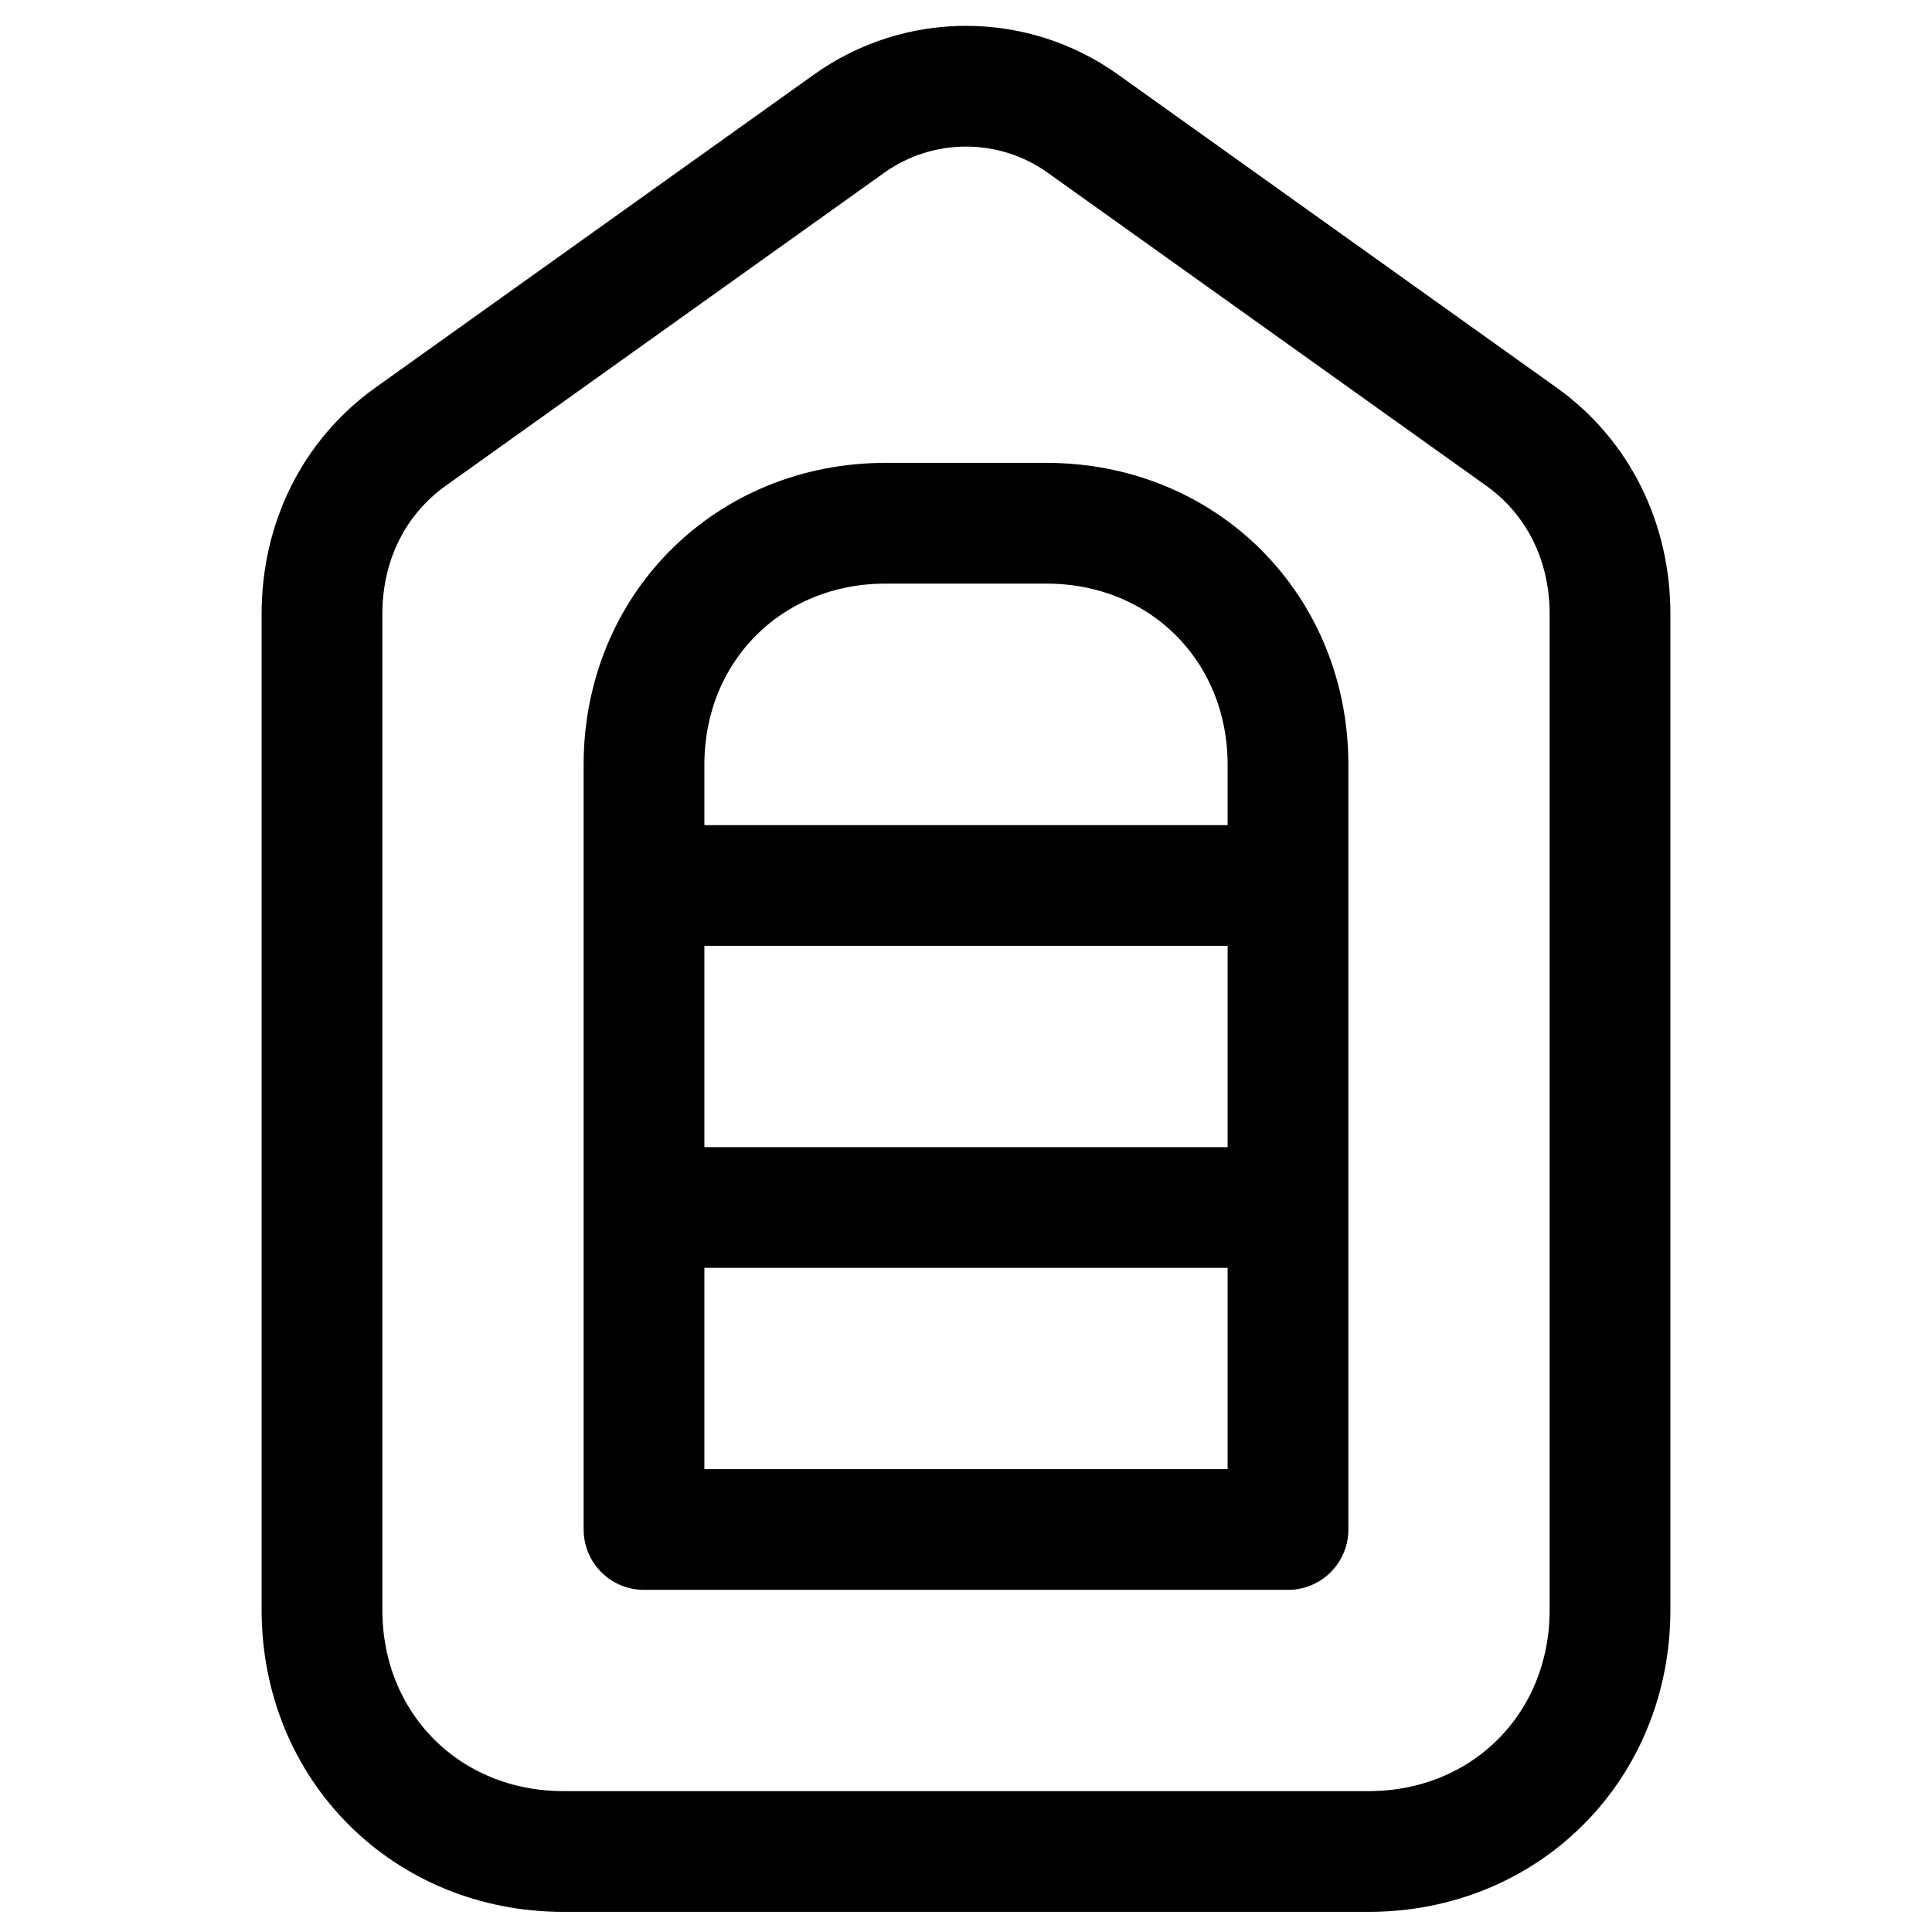 <svg width="24" height="24" viewBox="0 0 24 24" fill="none" xmlns="http://www.w3.org/2000/svg">
<path d="M4 20C4 21.7 5.3 23 7 23H17C18.7 23 20 21.7 20 20V7.625C20 6.725 19.6 5.925 18.9 5.425L13.452 1.536C12.584 0.916 11.416 0.916 10.548 1.536L5.1 5.425C4.4 5.925 4 6.725 4 7.625V20Z" stroke="black" stroke-width="1.5" stroke-miterlimit="10" stroke-linejoin="round"/>
<path d="M16 19H8V9.5C8 7.8 9.3 6.5 11 6.5H13C14.7 6.5 16 7.8 16 9.5V19Z" stroke="black" stroke-width="1.5" stroke-miterlimit="10" stroke-linejoin="round"/>
<path d="M8 11H16" stroke="black" stroke-width="1.5" stroke-miterlimit="10" stroke-linejoin="round"/>
<path d="M8 15H16" stroke="black" stroke-width="1.5" stroke-miterlimit="10" stroke-linejoin="round"/>
</svg>
